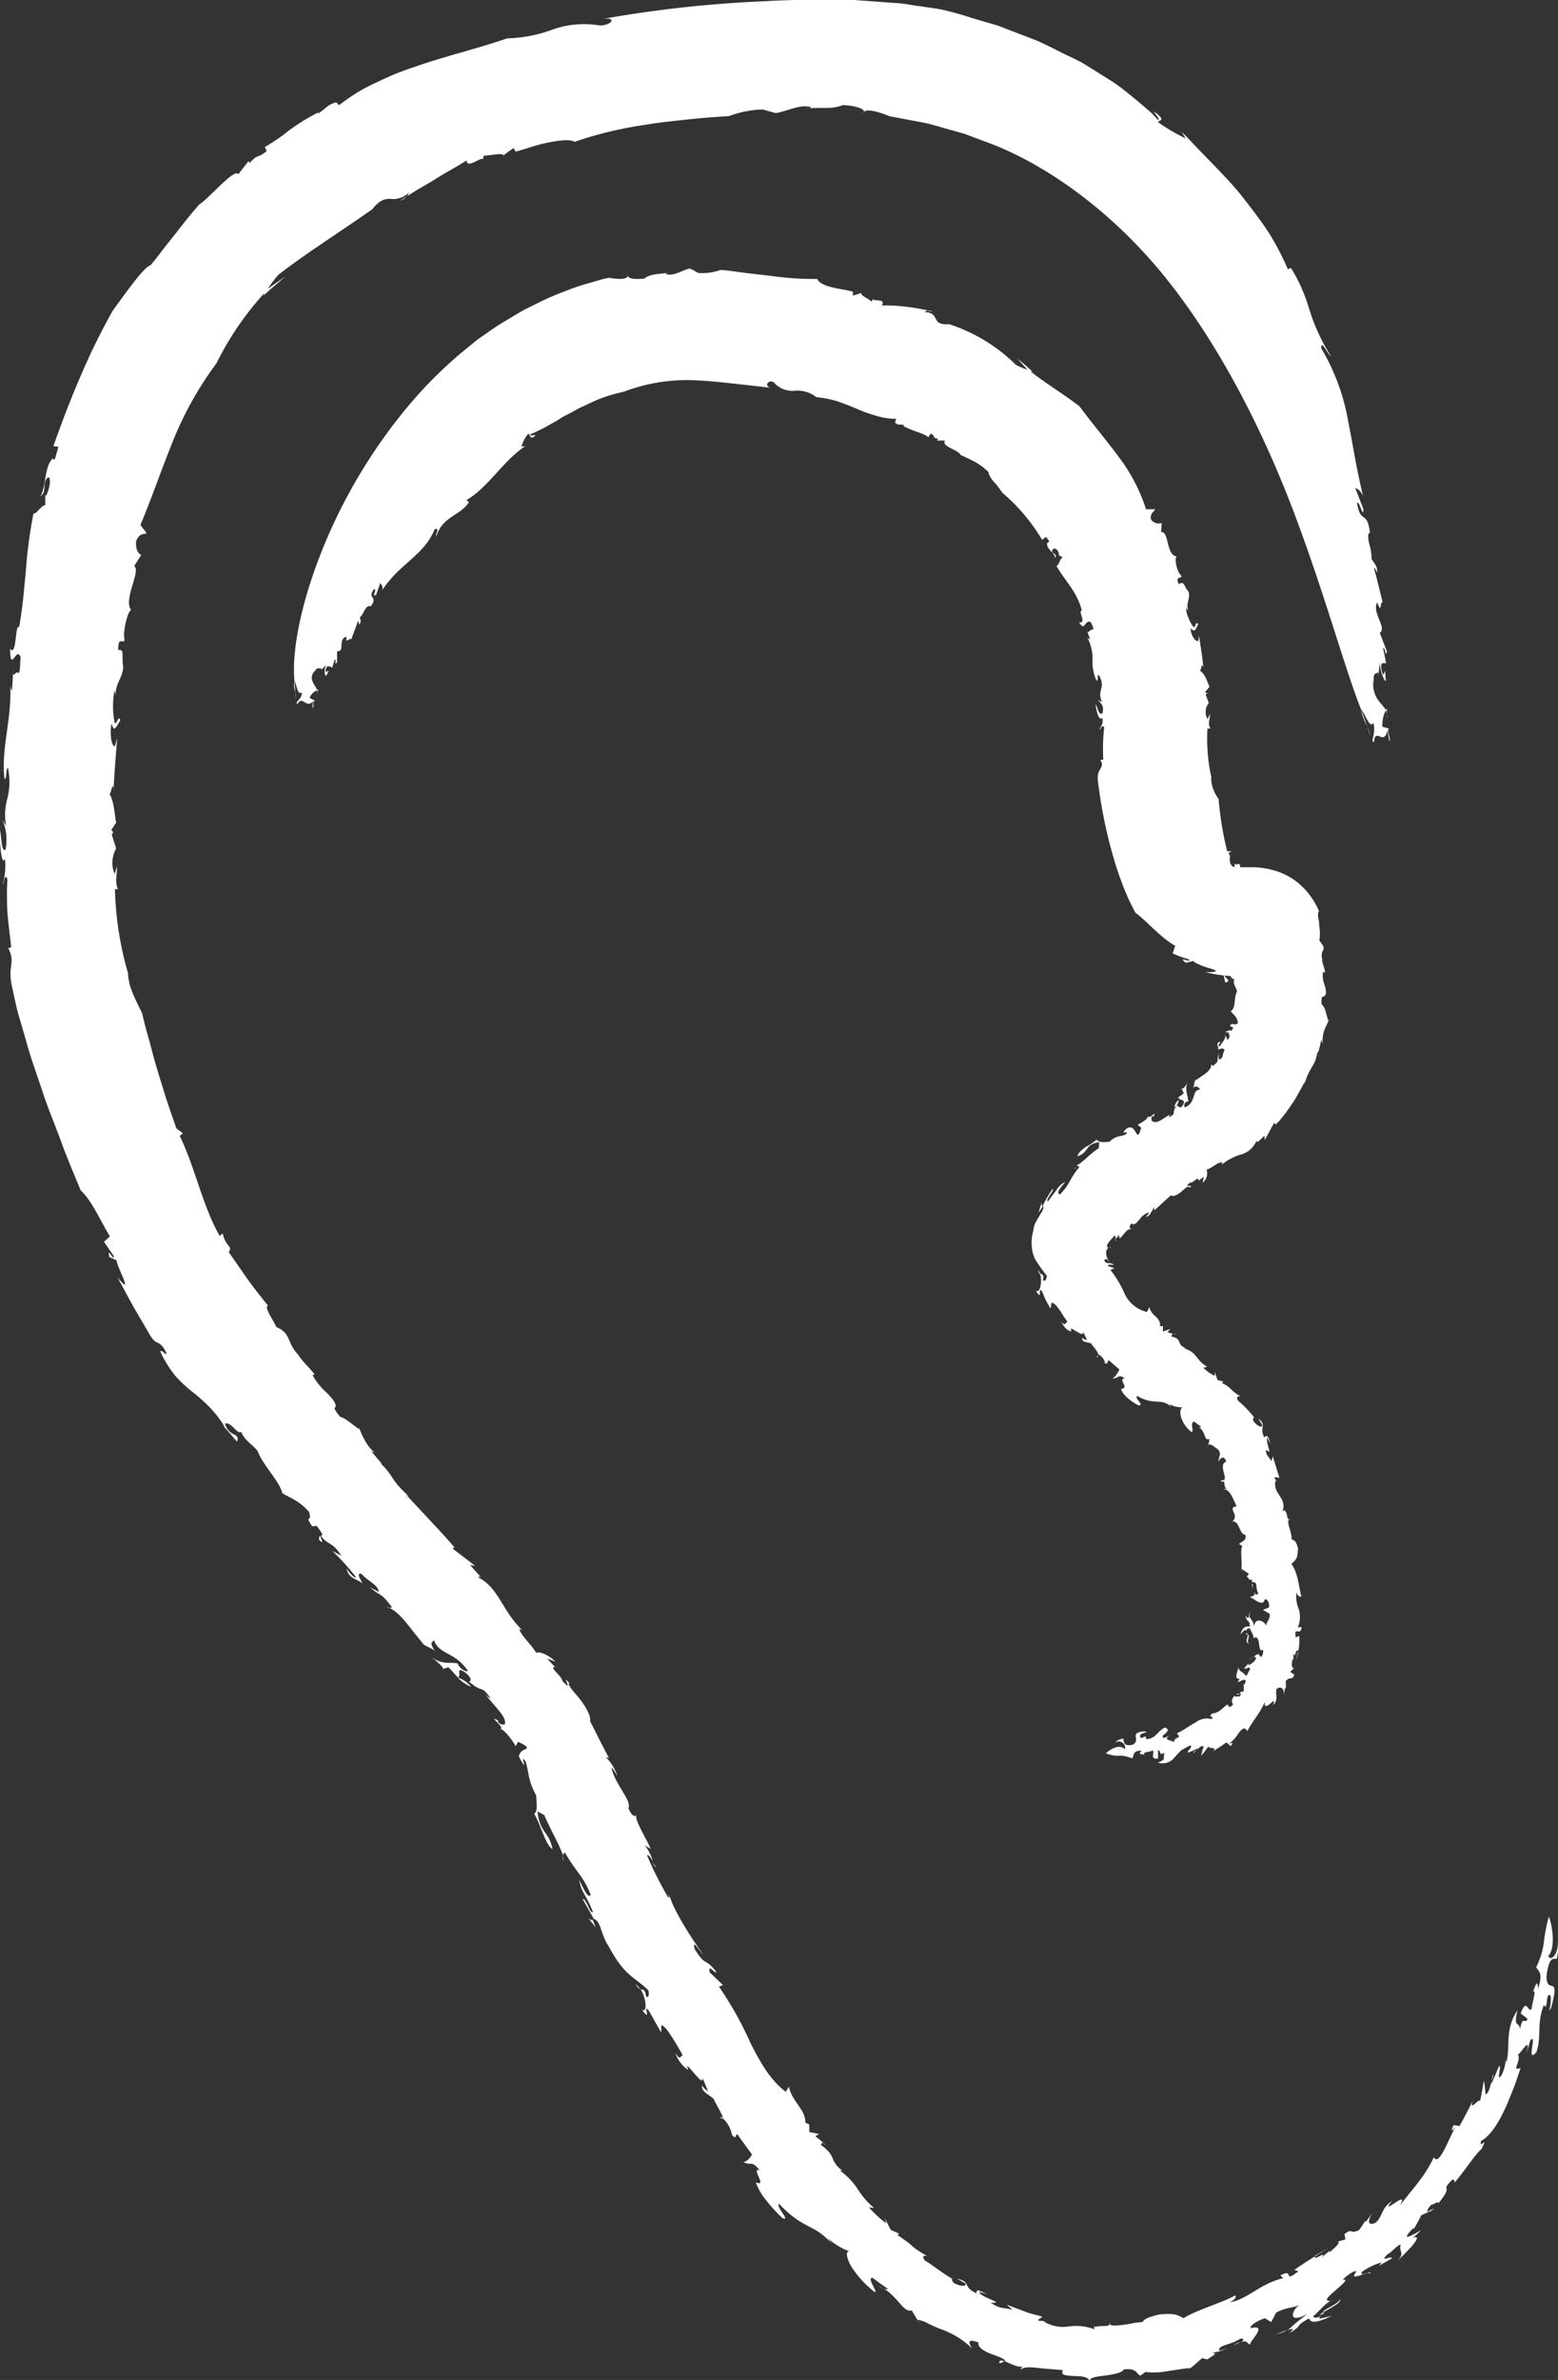 <svg id="Layer_1" data-name="Layer 1" xmlns="http://www.w3.org/2000/svg" viewBox="0 0 206.85 315.73"><rect x="0" y="0" width="206.85" height="315.73" fill="#333333" stroke="none"/><defs><style>.cls-1{fill:#fff;}</style></defs><title>oor</title><path class="cls-1" d="M241.33,349.18a.43.43,0,0,0,.08-.27A.33.33,0,0,0,241.33,349.18Z" transform="translate(-94.01 -40.79)"/><path class="cls-1" d="M203.21,325.05l.46.36C203.42,325.13,203.3,325.05,203.21,325.05Z" transform="translate(-94.01 -40.79)"/><path class="cls-1" d="M268.57,340.05s0,.06,0,.09l1.73-1.1Z" transform="translate(-94.01 -40.79)"/><path class="cls-1" d="M144.63,235.16l.43.5A3,3,0,0,0,144.63,235.16Z" transform="translate(-94.01 -40.79)"/><path class="cls-1" d="M181.15,288.46a2.8,2.8,0,0,1-.54-.67C180.78,288.16,180.94,288.44,181.15,288.46Z" transform="translate(-94.01 -40.79)"/><path class="cls-1" d="M284.41,333.78l-.9.42C283.65,334.3,284,334.17,284.41,333.78Z" transform="translate(-94.01 -40.79)"/><path class="cls-1" d="M297.54,304.93a.28.28,0,0,0-.1.06C297.47,305,297.5,305,297.54,304.93Z" transform="translate(-94.01 -40.79)"/><path class="cls-1" d="M292.24,316c-.07.25-.12.56-.2.86C292.19,316.54,292.37,316.1,292.24,316Z" transform="translate(-94.01 -40.79)"/><path class="cls-1" d="M292,317.28l.09-.41C292,317.08,291.88,317.26,292,317.28Z" transform="translate(-94.01 -40.79)"/><path class="cls-1" d="M274.7,134.85a7.68,7.68,0,0,0,.81,2.27Z" transform="translate(-94.01 -40.79)"/><path class="cls-1" d="M108.93,151.34l.16.17C109,151.34,109,151.32,108.93,151.34Z" transform="translate(-94.01 -40.79)"/><path class="cls-1" d="M278.13,135.49v.62A2.14,2.14,0,0,0,278.13,135.49Z" transform="translate(-94.01 -40.79)"/><path class="cls-1" d="M272,345.79c-.58.86-2.51,1.45-2.3,1.76C270.51,347,271.9,346.49,272,345.79Z" transform="translate(-94.01 -40.79)"/><path class="cls-1" d="M95.78,130.09l0-.61A4.48,4.48,0,0,0,95.78,130.09Z" transform="translate(-94.01 -40.79)"/><path class="cls-1" d="M278.13,135.49v-.72a1.43,1.43,0,0,0-.16.24A1.6,1.6,0,0,1,278.13,135.49Z" transform="translate(-94.01 -40.79)"/><path class="cls-1" d="M143.39,68.59h0l-.13.15Z" transform="translate(-94.01 -40.79)"/><path class="cls-1" d="M148,66.84l-.87.58A2,2,0,0,0,148,66.84Z" transform="translate(-94.01 -40.79)"/><path class="cls-1" d="M275.51,137.12l.43,1.28A6.21,6.21,0,0,0,275.51,137.12Z" transform="translate(-94.01 -40.79)"/><path class="cls-1" d="M201.49,55.1a3.87,3.87,0,0,0-.49,0A2,2,0,0,0,201.49,55.1Z" transform="translate(-94.01 -40.79)"/><path class="cls-1" d="M182.76,292.15c0,.13.1.3.14.44S183,292.54,182.76,292.15Z" transform="translate(-94.01 -40.79)"/><path class="cls-1" d="M154.78,263.33h0Z" transform="translate(-94.01 -40.79)"/><path class="cls-1" d="M156.57,264.56a4,4,0,0,0-1.79-1.23A4.79,4.79,0,0,0,156.57,264.56Z" transform="translate(-94.01 -40.79)"/><path class="cls-1" d="M151.75,259.85l.14.21A.77.77,0,0,0,151.75,259.85Z" transform="translate(-94.01 -40.79)"/><path class="cls-1" d="M172.68,295.46l0,0h0Z" transform="translate(-94.01 -40.79)"/><path class="cls-1" d="M168.82,287.63a2.49,2.49,0,0,0-.1-.61A1.67,1.67,0,0,0,168.82,287.63Z" transform="translate(-94.01 -40.79)"/><path class="cls-1" d="M136.5,244.57h0l0,0Z" transform="translate(-94.01 -40.79)"/><path class="cls-1" d="M95.65,171.87c.23,1.06.45,2.17.74,3.28l1,3.42c.61,2.33,1.48,4.65,2.25,7s1.74,4.61,2.55,6.84,1.73,4.32,2.52,6.28c1.48,1.37,2.51,3.83,3.89,6.13l-.79.71,1.29,1.86c.13,1-.94-1.46-.57.16l1,.47c-.27.34,2.51,5.18.07,2.22l2.08,3.83,2.2,3.76c.95,1.67,1.31.52,2.21,2.44,0,.53-.58-.53-.8-.19a15.16,15.16,0,0,0,2.08,3.33,18,18,0,0,0,2.15,2,24.25,24.25,0,0,1,2.15,1.89,14.64,14.64,0,0,1,2.23,2.88l-.4-.32c.79.66,1.88,2.21,2,2.14.38-1.21-1.08-.51-1.62-2.33.79-.38,1.66,1.54,2.13,1.05.57,1.28,1.44,1.62,2.19,2.54.76,2,2.9,4,3.29,5.6.84.6,2.2.92,3.57,2.53.44,1.6-.74.15.4,1.89l.6-.07c1,1.34.75,1.23.53,1.34,1.16,1.39,1.49.7,2.74,2.62l-1.2-.63a31.72,31.72,0,0,1,3.15,3.48c-.25.16-.86-.55-1.25-1.13.28,1.46,1.68,1.41,2.08,2,0-.29-1-1.55-.08-1.3.71.92,2.15,1.37,2.27,2.38l-1.21-.61c1.9,1.53,1.33.54,3,2.7-.13-.08-.17,0-.29.08,1.65.85,2.77,2.91,4.5,4.81l-.43-.26c.83.63,1.55.74,1.9,1.17-.79-1.26-.41-1.07-.15-1.5.72,2,2.72,1.48,4.52,4.09-.24.16-1-.15-1.39-1-1.36-.19-2,.22-3.58-.9,1,.73,2,1.66,1.55,1.69l.83-.27c.51.51.87.95,1.24,1.35.58-.13-.4-1.62,1-.64,1.47,1.19.09,1.28.55,1.25,2,1.65,1.35.19,2.83,2.17a2.09,2.09,0,0,1-.73-.6c1,1.51,3,3.09,2.57,4.08-.32-.05-.55.11-.92-.43l.12-.08c-1.76-.94,1.18,1.05.12,1.17.16-.22.58.14,1.05.65a12.26,12.26,0,0,1,1.11,1.56l.29-.59c1.57.72,1.27.85.85,1.05a1.13,1.13,0,0,0-.58.47c-.11.25-.24.34,0,.73,1.26,2.24-.18-.95.74.36.51,1.61.25,2.37,1.41,4.51,0,.7.28,2.08-.27,2.45.81,1.23,1.51,4.18,2.44,4.67-.52-2.49-1.65-2-2-5l.91.49c.77,1.87,2.11,4.08,2.49,5.43,0-.31.09-.49.29-.39,1.41,2.49,2.35,2.95,3.38,5.53-.37.58-1-.92-1.54-2,.35,1.82.77,1.71,1.84,4.27-.4.36-.81-1.68-1.4-1.75l1.52,2.69s-.06,0-.1,0c1,0,1,2.12,2.1,3.68,2.09,3.95,3.44,4,5.24,5.79.12.69,0,1-.3.83-.2-1.14-.37-.82-.75-1,.8,1.27.91,3.27.18,2.72,1.43,1.95,0-1,.93.16l1.61,2.85c.17-.55-.34-1.59.82-.31a35.2,35.2,0,0,1,2.08,3.4c-.32-.12-.26.85-1-.36a4.47,4.47,0,0,0,1.73,2.29c-.76-1.93,2.13,2.63,1.87,1,.26.64.54,1.28.8,1.92-.25-.4-.52-.28-.83-.9-.23.85,1.09,1.29,1.54,1.84.28.68,1.3,2.25,1.19,2.52a4,4,0,0,1,1.23,2.24c.66.71.39-.19.73-.09.61.9,1.28,1.77,1.92,2.66-.19.36-.83,1.2-1.24.89,1,.79,1.12-.3,2.25,1.21-1.25-.41,1.14,2.29-.51,1.59a8.23,8.23,0,0,0,1.39,2.4,20.81,20.81,0,0,0,2.18,2.37c1.13.44-1-1.62-.47-1.91,3.32,3.53,4.74,2.61,7,5.33-.18-.25-.36-.5-.53-.76a9.16,9.16,0,0,0,2.82,1.72c-.46.05-.35.83.23,1.91a13.46,13.46,0,0,0,3.18,3.51c.44-.06-1.11-1.87-.3-1.91l1,.75,1,.7c.1.16-.18.09-.48,0,1.85,1.13,2.64,3.24,3.68,2.88l1.28,2.13-.5-.88a3.86,3.86,0,0,1,1.51.56c.67.3,1.35.61,1.61.68a12.49,12.49,0,0,1,2.54,1.28,9.89,9.89,0,0,1,1.6,1.3c-.28-.46-1-1.52.86-.79-.24.5.63,1.13,1.63,1.49s2,.71,1.87,1c.75.31,2.1,1,2.32.56l-.32.66c.23-.46,1.07-.5,2.14-.38s2.39.22,3.54.31c-.34.65.3.71,1.14.77s1.88-.06,2.41.58c.22-.48,1.27-.5,2.3-.66s2.05-.35,2.2-.77c1.77-.24,1.73.61,2.21.82l.71-.49a9.51,9.51,0,0,0,2.63-.06c1.14-.17,2.41-.39,3.38-.48.51-.4,1-.86,1.49-1.29l.73.17c.22-.28,1.59-.82.62-.85l.93-.23c-.21-.88,1.19-.69,2.85-1.69.47,0,.44.23.09.48.89-.33.67.24,1.27.33-.69,0,2.56-2.8,0-2.2-.3-.28,1-1.06,1.86-1.3l.84.5.64-1.24c1.25-.71,2-.57,3.09-1-1,.6-1.67,2.65,1.12,1.14a22.77,22.77,0,0,0-2.65,2.19c.61-.26,1-.33.16.42,2.15-1.33.53-.82,2.67-2,.22.68,1,.61,3-.33l-1.67.39a.75.75,0,0,1,.17-.33c-.56.25-.78.22-1,0,.45-.21,2-2.23,2.58-2.05-1.36.14-.53-.57.36-1.35s1.89-1.58,1.05-1.43c.13-.31,1.45-1.32,1.8-1.14-1.3,1.64,1.71-.25,1.76.34.48-.62-1.61.53-1-.3a8.3,8.3,0,0,1,2.57-1.22l-.31.42,1.67-.95c0-.47-1.8.69-.58-.55.45-.18,1.6-1.49,1.75-1.24-.28.93.62,1-.42,2.11.44-.44,1.4-1.34,2-2.06s.88-1.29.08-1l1.06-1c-.88.45-3.07,1.84-1.07-.28l.09.12c.35-.6.7-1.2,1-1.83l.87-.39c-.15-.11-.06-.46.45-1,.3,0,.82-.48,1-.25,1.38-1.7,1-1.79,1-2.14.7-1,1.1-1.26,1.09-.55,1.13-1.25,2.69-3.71,3.61-4.48.94-2.07-.37.3-.08-1.06,1-.49,2.11-2,3-3.9.47-.92.85-1.95,1.25-2.93s.7-2,1-2.83c-1.38.5.26-1-.44-1.95.07.87,2-3,1.18.16l.54-1.88c1-1.08-.64,3.21.81,1.57.73-2.13,0-3.86,1-6.26.56,1,.2-2,.89-1.19a5.12,5.12,0,0,1-.22,2l.27-.41c.68-2.38.5-2.79.19-2.91s-.76,0-.79-1.28c.37-2.93,1-2.22,1.36-2.35a6.84,6.84,0,0,0,.1-2.8c.35,1.91-.84,3.33-1.22,2.43,1.09-1.18.43-4.43.07-5.22a23.22,23.22,0,0,0-.67,3.51,10,10,0,0,1-1,3.18c.2.57,1,.62.24,2.86-.11-1.52-.44,0-.68.38.55-.34-.15,1.61-.17,2.33-.53.52-.67-1.59-1.45.59l.92.72c-.42.83-.64-.59-1,1.33-.24-1.16-.9,0-.35-2.49-1.73,2.67-.92,4.63-1.47,7,0-.26-.09-.33-.07-.59a5.79,5.79,0,0,1-.53,2.13c-.87,1.36.05-1.35-.39-1.09-.34.78-.64,1.58-1,2.35-.05,0-.07,0-.09,0-.16.67-.35,1.29-.7,1.38a12.39,12.39,0,0,0-.21-1.83c-.16.89-.3,1.81-.51,2.71-.18-.42-1.57,1.63-.92-.15-.55,1.18-1.18,2.32-1.8,3.46l-.8-.11c-.39.85-.28.95.39.06-.79,1-2.27,5.63-3,4.19a17,17,0,0,1-1.94,3.15c-.67.91-1.46,1.81-2.6,3.29.74-1.27,0-.8-.65-.37s-1.31.89-.36-.27c-1.46,1-1.15,1.83-2.11,2.84-1.17.64-1.21-.29-.37-1.41l-1,1.34-.08-.13c-.25.42-.53.81-.81,1.22-1.4.65-.7-.36-1.95.53l.13.71-1.07.32c.49,0-.16.66-1,1.36l-.07-.13-1.06.86c.9-1.08-1.11.57-.85-.16-1,.63-1,.61-2.74,1.8l.54.19c-2.2,1.7-.42-.49-2.38.53l.36.38c-3.17.76-4.68,2.81-7.09,3.2,1.21-.63.66-1,.7-.9-1.8,1-5,1.87-6.84,3-.93-.48-1.18-.68-3.33-.47-1.5.42-1.72.48-2.14,1a8.73,8.73,0,0,0-1.32.16,13.06,13.06,0,0,1-1.38.22c-.85.09-1.54.14-1.6-.12-.29.45-1.26.11-2,.4l-.17-.22.13.51a7,7,0,0,0-3.41-.38,4.87,4.87,0,0,1-3.38-.69l.46,0-1.1-.07c-.11-.26.35-.28.46-.55l-1.19-.32a7.05,7.05,0,0,1-1.18-.38l-2.34-.88.79.68a13.46,13.46,0,0,0-1.45-.26,3.57,3.57,0,0,1-1.42-.69c2.17.17-1.53-.73-1.55-1.42.35.12.72.19,1.07.29-.68-.28-1-.44-1.19-.48s-.22.11-.29.36c-1.79-.82-.67-1.5-2.51-1.92l1.1.65c.18.44-.84.35-1.58-.11-.13-.18-.52-.72.07-.4-1.4-.72-3.2-2.21-3.84-2.52-.57-.65-.13-.76.31-.59-2.9-1.71-1.15-.94-4-2.82l.23-.18-1.1-.5c-.28-.5-.54-1-.79-1.58l.17.69a13.73,13.73,0,0,1-2.29-2.1l.67.07a10.76,10.76,0,0,1-2.2-2.55,9.59,9.59,0,0,0-2.24-2.35c-.08-.21.33,0,.54.19-2.32-1.68-.83-2-3.21-3.69.21,0,.16-.31.32-.3l-1-.82.51-.28-1.32-.28v-1l-.52-.23c.07-1.76-1.79-2.77-2.18-4.79l-.41.69c-2-1.47-3.36-3.85-4.65-6.38a46.77,46.77,0,0,0-4.23-7.57l.54-.2-1.77-1.7c-.25-1.33.81.41.86-.08-1.54-2-1.27-.49-2.85-3-.4-1.51.62.25,1.15.77-1.61-2.26-3.82-5.72-4.42-7.63-.09,0-.23-.06-.22.05a48.84,48.84,0,0,1-2.85-5.65c.26-.07.51.37.78.8a5.94,5.94,0,0,0-1.06-2.1l.78.47c-.6-1.44-2.26-4-1.88-4.54-.13.26-.56.37-1.08-.87.5-1-1.85-3.2-2.23-5.37.29.16,1,1.59.78,1.18a6,6,0,0,0-1.57-2.59l.44.14-1.15-2.21-.55-1.09-.13-.27-.18-.37-.49-.92c.14-.86-.81-2.3-1.62-3.28-.41-.48-.8-.92-1-1.24s-.33-.5-.14-.53c-1.27-1.55.77,1.53-.93-.33-.15-.78-1.6-1.59-1.1-1.88l.23.15-1.17-1.24,1.14.42c-1.08-1-2.21-1.4-2.57-1.16-.69-1.22-2.18-2.43-2.23-3.22l.45.26c-2.75-2.58-3.12-5.56-5.81-7-.09-.22,0-.3.33,0l-1.52-1.69.68.11-3-2.31.24-.16c-1.6-1.89-4.28-4.66-6.43-7l.42.26c-2.61-2.31-1.95-2.71-3.84-4.42a.53.53,0,0,1,.27.13c-.5-.57-1-1.16-1.45-1.74l.53.21c-1.55-.9-2.38-4.22-2.14-3.09-.8-.57-2.06-1.64-2.52-1.64-1.54-1.93-.09-.7-.81-2.06-1-1.44-1.63-1.39-2.86-3.47l.27-.13c-.7-.89-1.27-1.33-2.21-2.58l.38.3c-2-1.73-1.09-3.1-3.27-4-.41-1-1.65-2.62-1.1-2.85-1-1.24-1.88-2.34-2.7-3.49l-2.5-3.59c.57-.9-.38-.56-.81-2.49l-.38.36c-2.24-3.85-3.24-9-5.32-13.3l.43-.32-.88-.68c-.41-1.23-.9-2.54-1.33-3.89s-.85-2.73-1.26-4.08-.73-2.69-1.08-3.92l-.49-1.77-.38-1.59c-.29-.62-.7-1.39-1.08-2.27-.19-.44-.37-.91-.53-1.4a10.89,10.89,0,0,1-.28-1.55l.11.21a43.65,43.65,0,0,1-1.83-11.52c.23.23.35-.18.52.26-.63-.91-.2-2.36-.25-3.22l-.3,1a3.58,3.58,0,0,1-.29-1.89,4.32,4.32,0,0,1,.48-1.5l-.57-1.8c0-.12.12-.31.2-.33l-.27-.32.66-1c-.18-.41-.27-2.93-.9-3.73.23-.17.45-1.93.54-.57.1-2.3.3-4.59.48-6.87l-.29,1.06c-.51.11-.74-2-.44-3,.32,1.43.71.16,1.14-.41-.2-.94-.52.78-.76.27a11.41,11.41,0,0,1,0-4.29l.15.72c-.08-1.61.9-2.25,1-3.8-.26-1.43.23-2.42-.67-2.24,0-2,.68-.7.85-1.34-.28-1,.38-3.75.87-4-1.1-1.3,1.36-5.22.4-5.81l.95-1.47c-.27-.11-.84-.57-.67-1.9.57-1.15,1-.74,1.38-1l-.83-1.07c1.42-3.35,2.74-7.22,4.29-11.07A46,46,0,0,1,122.74,89a40.21,40.21,0,0,1,6.39-9.35L129,80c.93-.88,1.93-1.68,2.88-2.52l-2.31,1.62a14,14,0,0,1,1.41-1.86c3.37-2.65,8.1-5.62,12.44-8.68,1.15-1.43,1.86-1.39,2.48-1.38a2.94,2.94,0,0,0,2.54-1c-.21.21-.22.43-.39.65,1.51-1,2.73-1.61,3.91-2.37s2.45-1.39,4-2.39c0,1.27,2.26-.77,2.15-.06l.13-.57c.88,0,2.73-.46,2.57,0,.45-.36.92-.69,1.39-1l.27.46c1.05-.25,2.63-.86,4.18-1.17s3-.51,3.65-.13a51.68,51.68,0,0,1,9.57-2.28c1.81-.31,3.69-.49,5.53-.69s3.67-.33,5.39-.44a14.21,14.21,0,0,1,4.49-.88l1.72.49c1.56-.27,3.29-1.22,4.67-.8,0,.07-.06.12-.16.16,1.52-.15,3,.16,4.4-.43,1.68.06,3.25.57,2.71,1.08.11-.5,1-.4,1.82-.18a12.28,12.28,0,0,1,1.63.57l3.54.67c.56.12,1.2.2,1.87.38l2.16.61,2.47.7,2.66,1c7.49,2.67,16.59,8.87,24,18.09S262,98.61,266,109.3s6.59,20.26,8.69,25.55c.61.67,1.16,2.68,1.66,1.83.37,1.56-.45,2.38.07,2.58.08-1,.41-.92.78-.77s.79.29,1-.81l.25,1.35c.39.26-.57-1.82.1-1.54l-1-.29A4.34,4.34,0,0,1,278,135c-.51-1-1.83-1.49-1.68-4l.16.67c-.35-2,.39-1.33.48-1.78l.07.45.16-1.79c-.07,1.35,1,3.37.78,2.26-.15-2.48-.11.66-.53-1.14-.25-1.12.3-.89.59-.89-.12-.68-.25-1.36-.4-2,.44,0,.24,1.35.52.44l-.95-2.47c1-.7-1.1-2.67-.34-4.05.65,1.78.32-.25.73,0-.39-1.49-.73-3-1.15-4.48,0-.46.64,1.1.4.43.07-.92-.62-1.32-.73-1.78a6.92,6.92,0,0,0-.29-1.85c-.18-.78-.28-1.51.08-1.55-.43-3.16-1.22-1-1.72-3.93.3-.5.81,2.19.85.81l-1.1-2.85a1.9,1.9,0,0,1,1.13,1.46c-.48-2-.86-3.83-1.17-5.53s-.6-3.3-.91-4.87A28.21,28.21,0,0,0,269.43,87c0-1.22.67.54,1.32,1.09A24.93,24.93,0,0,1,267.9,82l-.44-1.37c-.17-.46-.34-.91-.54-1.37a18.68,18.68,0,0,0-1.52-2.92l-.41.16a35.45,35.45,0,0,0-2.5-4.79c-1-1.57-2.21-3.1-3.41-4.66s-2.62-3-4-4.45L253,60.46c-.7-.72-1.36-1.48-2.1-2.15l.53.84A23.73,23.73,0,0,1,247.76,57c0-.3,1.31-.12-.59-1.45.28.43.93,1.17.57,1.16-.28-.33-.58-.68-.93-1l-1.16-1c-.82-.7-1.73-1.44-2.72-2.22s-2.16-1.43-3.33-2.19l-1.81-1.12c-.63-.36-1.3-.67-2-1-1.34-.64-2.69-1.37-4.11-2l-4.33-1.66c-.36-.14-.72-.29-1.08-.4l-1.11-.32L223,43.16A43.37,43.37,0,0,0,218.76,42l-2.87-.42c-1-.12-1.92-.35-2.89-.38l-5.84-.43c-3.88,0-7.91-.06-11.5.18a160.54,160.54,0,0,0-21.78,2.38c2.13-.37,1.4.83-.25.84a12.52,12.52,0,0,0-6.14.5,18.61,18.61,0,0,1-6.14,1.21c-4,1.37-7.88,2.28-11.65,3.56-.94.32-1.88.64-2.81,1s-1.82.78-2.72,1.2-1.79.86-2.65,1.38-1.69,1.11-2.5,1.72l-.38-.38c-1.19.33-1.31.8-2.38,1.49l0-.14a26.35,26.35,0,0,0-4,2.48,23.29,23.29,0,0,1-3.09,2.1l.25.54c-1.4,1.13-1,.21-2.28,1.59l-.13-.26c-.46.59-.92,1.16-1.35,1.75-.49-.89-3.93,3.24-5.19,4-.77.89-1.87,2.19-3,3.68l-1.76,2.21c-.57.77-1.14,1.5-1.72,2.18-.85.18-3.35,3.76-5,6a89.1,89.1,0,0,0-4.15,8.4c-1.36,3.12-2.64,6.45-3.74,9.6l.67.08-.48,1.67c-.13-.07-.27.13-.26-.14-1.16,1.06-.89,3.89-1.68,5.1.8-.69.4-1.14.67-2.09.66-1.27.92.2.13,1.94l-.13-.07v1.34c-.54,0-1.06,1.1-1.57,1.13a60.88,60.88,0,0,0-1,7.51c-.24,2.37-.39,4.74-.91,7.56-.52-.66-.32,4.08-1.18,2.83,0,3.45.86-.47,1.39,1.16-.12.94,0,2-.33,2.1-.19-.47-.69.71-.7-.07,0,.76-.07,1.52-.11,2.28-.09.21-.19-.3-.23-.56.18,4.66-1.22,8.16-.78,12.32.35.32.14-1.63.49-1.32a8.83,8.83,0,0,1-.08,3.88,8,8,0,0,0-.19,3.71l-.5-.83a6.77,6.77,0,0,1,.42,4c-.58.39-.5-1.81-.79-2.85,0,1.48.21,5.22.72,4.06a9.2,9.2,0,0,1-.29,3.37c.14,0,.27-1.66.61-.65a42.27,42.27,0,0,0,0,4.33c.13,1.58.35,3.23.51,4.68-.14,0-.33.23-.44,0C96.2,168.74,94.9,168.69,95.65,171.87Z" transform="translate(-94.01 -40.79)"/><path class="cls-1" d="M173.11,296.51l-.43-1.05c-.12.06-.27.08-.63-.32Z" transform="translate(-94.01 -40.79)"/><path class="cls-1" d="M145.78,254.13a3.49,3.49,0,0,0-.39-.19C145.59,254.12,145.7,254.15,145.78,254.13Z" transform="translate(-94.01 -40.79)"/><path class="cls-1" d="M136.41,245.12c.69.62.27-.11.09-.55C136.4,244.63,136.31,244.74,136.41,245.12Z" transform="translate(-94.01 -40.79)"/><path class="cls-1" d="M190,321.8c-.16-.13-.29-.18-.37-.09C189.82,321.87,189.91,321.87,190,321.8Z" transform="translate(-94.01 -40.79)"/><path class="cls-1" d="M263.47,350.45l-.35.07A.92.92,0,0,0,263.47,350.45Z" transform="translate(-94.01 -40.79)"/><path class="cls-1" d="M258.69,351.47a6.65,6.65,0,0,0-.89.41A2.86,2.86,0,0,0,258.69,351.47Z" transform="translate(-94.01 -40.79)"/><path class="cls-1" d="M179,304.7a2.17,2.17,0,0,0-.59-.68A2,2,0,0,0,179,304.7Z" transform="translate(-94.01 -40.79)"/><path class="cls-1" d="M256.91,352.33l-1.16.35s0,.07,0,.11Z" transform="translate(-94.01 -40.79)"/><path class="cls-1" d="M264.9,349.86c-.44.18-1,.46-1.43.59A3.43,3.43,0,0,0,264.9,349.86Z" transform="translate(-94.01 -40.79)"/><path class="cls-1" d="M211.24,344.38l-.11-.07C210.23,343.93,210.76,344.21,211.24,344.38Z" transform="translate(-94.01 -40.79)"/><path class="cls-1" d="M252.14,354.86l-.16,0-.3.24Z" transform="translate(-94.01 -40.79)"/><path class="cls-1" d="M269.68,347.55a1.81,1.81,0,0,0-.48.41l.63-.3C269.74,347.62,269.7,347.59,269.68,347.55Z" transform="translate(-94.01 -40.79)"/><path class="cls-1" d="M226.69,354.3c.41-.08.58-.18.63-.28C226.92,353.89,226.64,353.89,226.69,354.3Z" transform="translate(-94.01 -40.79)"/><path class="cls-1" d="M265.12,242.41a.81.81,0,0,0,.27,0A.41.41,0,0,0,265.12,242.41Z" transform="translate(-94.01 -40.79)"/><path class="cls-1" d="M249.82,217.71l.33.09C250,217.69,249.88,217.68,249.82,217.71Z" transform="translate(-94.01 -40.79)"/><path class="cls-1" d="M266.35,260s0,0-.05-.05a11,11,0,0,1-.27,1.26A8.63,8.63,0,0,0,266.35,260Z" transform="translate(-94.01 -40.79)"/><path class="cls-1" d="M269.2,180.53l-.15.53A1.81,1.81,0,0,0,269.2,180.53Z" transform="translate(-94.01 -40.79)"/><path class="cls-1" d="M242.17,205.52a.42.42,0,0,1,.05-.33C242.11,205.28,242.06,205.38,242.17,205.52Z" transform="translate(-94.01 -40.79)"/><path class="cls-1" d="M258.15,265.63l.52-.08A.41.41,0,0,0,258.15,265.63Z" transform="translate(-94.01 -40.79)"/><path class="cls-1" d="M245.9,273.59a.18.18,0,0,0,0,.08S245.94,273.61,245.9,273.59Z" transform="translate(-94.01 -40.79)"/><path class="cls-1" d="M252.46,273.34c.11-.09.24-.22.36-.34C252.64,273.09,252.41,273.19,252.46,273.34Z" transform="translate(-94.01 -40.79)"/><path class="cls-1" d="M253,272.82l-.16.18C252.93,272.94,253,272.88,253,272.82Z" transform="translate(-94.01 -40.79)"/><path class="cls-1" d="M133.11,131.09a2.75,2.75,0,0,0,.1,1.5Z" transform="translate(-94.01 -40.79)"/><path class="cls-1" d="M254.29,132.72l.17.09C254.39,132.71,254.34,132.7,254.29,132.72Z" transform="translate(-94.01 -40.79)"/><path class="cls-1" d="M136.11,132.63l-.17.31A.8.8,0,0,0,136.11,132.63Z" transform="translate(-94.01 -40.79)"/><path class="cls-1" d="M259.78,258.86a.89.89,0,0,1,0-.75c0-.25.07-.46-.11-.47C259.67,258.08,259.28,258.6,259.78,258.86Z" transform="translate(-94.01 -40.79)"/><path class="cls-1" d="M238.33,124.48l-.1-.27A1.79,1.79,0,0,0,238.33,124.48Z" transform="translate(-94.01 -40.79)"/><path class="cls-1" d="M136.11,132.63l.2-.36a1.41,1.41,0,0,0-.22.06A.61.61,0,0,1,136.11,132.63Z" transform="translate(-94.01 -40.79)"/><path class="cls-1" d="M219.93,83.78h0Z" transform="translate(-94.01 -40.79)"/><path class="cls-1" d="M217.12,82l.7.14A1,1,0,0,0,217.12,82Z" transform="translate(-94.01 -40.79)"/><path class="cls-1" d="M133.21,132.59l.06.87A2.82,2.82,0,0,0,133.21,132.59Z" transform="translate(-94.01 -40.79)"/><path class="cls-1" d="M182.56,77l.34-.07A.91.91,0,0,0,182.56,77Z" transform="translate(-94.01 -40.79)"/><path class="cls-1" d="M241.46,206.24a.6.6,0,0,0-.11.06C241.43,206.34,241.49,206.36,241.46,206.24Z" transform="translate(-94.01 -40.79)"/><path class="cls-1" d="M250.5,186.67h0Z" transform="translate(-94.01 -40.79)"/><path class="cls-1" d="M249.93,187.71a1.35,1.35,0,0,0,.57-1A1.49,1.49,0,0,0,249.93,187.71Z" transform="translate(-94.01 -40.79)"/><path class="cls-1" d="M252.4,185.34l-.13,0Z" transform="translate(-94.01 -40.79)"/><path class="cls-1" d="M232.47,200.84l0,0,0,0Z" transform="translate(-94.01 -40.79)"/><path class="cls-1" d="M236.56,195.84a1.76,1.76,0,0,0,.41-.13A.81.81,0,0,0,236.56,195.84Z" transform="translate(-94.01 -40.79)"/><path class="cls-1" d="M257.24,177.66h0Z" transform="translate(-94.01 -40.79)"/><path class="cls-1" d="M239.78,144.44a64.62,64.62,0,0,0,1.53,8.18c.39,1.48.82,3,1.37,4.52l.42,1.15c.14.39.33.79.49,1.18.29.75.76,1.62,1.16,2.4,1.55,1.12,3.11,3.12,5.29,4.4l-.34,1a13.69,13.69,0,0,0,2.08.76c.69.66-1.62-.54-.34.48.35-.07.68-.15,1-.25,0,.21,1.31.75,2.21,1s1.34.55-.63.49a17,17,0,0,0,2.18.41l1,.11.72.06,1,.07h.18v-.1l.07-.41,0-.2c0-.27.06-.54.1-.81.08-.54.19-1.08.32-1.61s.11-.5.16-.68.07-.3.11-.43a5.59,5.59,0,0,1,.22-.63c.1-.26.11-.32.17-.45a5.45,5.45,0,0,1,.28-.48s0,0,0,0l0,0,0,0,0,0c.07-.09,0,0,0,0l-.08,0a1.71,1.71,0,0,1-.61.32,9.61,9.61,0,0,1-2.31.66,9.31,9.31,0,0,1-1.34.15l-.84.1-.39,0h0l.19,0s.07,0,.1,0l.1.22a11.79,11.79,0,0,1,.77,1.73,5.13,5.13,0,0,1,.28,2.12l-.15-.27c.31.55.35,1.51.5,1.52,1-.48-.6-.48-.07-1.51.87.06.56,1.14,1.21,1-.25.76.26,1.1.35,1.66-.47,1-.1,2.17-.83,2.65.28.38,1,.84.93,1.63-.82.32-.6-.26-1.05.3l.45.26c-.22.53-.35.38-.55.28-.29.53.41.74-.22,1.34a5.9,5.9,0,0,0-.25-.63,1.19,1.19,0,0,1-.25.71l-.55.8c-.23-.19,0-.46.16-.63-.86,0-.11.85-.39,1,.11,0,.3-.07.47-.11s.32,0,.45.24c-.36.33-.12,1.25-.8,1.17l0-.73a3.57,3.57,0,0,0-.15.91c0,.18-.12.33-.64.73,0-.08-.1-.14-.16-.23-.09,1-1.19,1.41-2.18,2.18l.09-.26c-.26.46-.17,1-.39,1.14.72-.27.68,0,1,.29-1.26,0-.45,1.73-2.07,2.36a.53.53,0,0,1,.47-.79c-.11-1-.5-1.59-.09-2.52-.28.54-.74,1.08-.87.71l.36.72c-.27.24-.53.39-.74.56.19.49,1.1.17.63,1s-.91-.32-.8.06c-.86,1.06.1,1-1.11,1.59.07-.13.2-.38.33-.39-.95.28-1.8,1.45-2.57.83,0-.25-.16-.5.18-.64l.07.13c.43-1.16-.58.64-.82-.24.35.37-.76,1-1.31,1.29l.48.38c-.69,2.53-.55-1-2.07.23-.82,1,.49-.12.07.64-.76.38-1.3.11-2.2,1-.4,0-1.31.22-1.72-.29a6.7,6.7,0,0,1-1.48,1c-.55.4-1,.81-1.05,1.23,1.61-.59.89-1.58,2.88-1.89l-.06.81c-1.06.61-2.15,1.94-3,2.31.22,0,.39.06.39.23a9.89,9.89,0,0,0-1.23,1.83,7.79,7.79,0,0,1-1.31,1.75c-.62-.15.18-1,.7-1.65a2.64,2.64,0,0,0-1.07.92c-.24.37-.53.69-1.21,1.65-.25-.08,0-.41.21-.77s.52-.64.4-.9a15.28,15.28,0,0,0-1.25,2.14s-.06,0-.09,0c.28.37,0,.74-.33,1.32-.17.28-.37.59-.55.94a2.61,2.61,0,0,0-.34,1.14,5.58,5.58,0,0,0-.19,2.32,4.34,4.34,0,0,0,.44,1.52,20.31,20.31,0,0,0,1.55,2.18c-.09.53-.25.75-.52.6.14-.92-.1-.7-.4-.95a3.48,3.48,0,0,1,.05,1.75c-.1.48-.31.78-.61.52,1,1.74.15-.82.86.19.16.4.33.83.51,1.2l.56,1c.23-.47-.08-1.2.79-.36.3.41.51.65.72,1s.42.7.79,1.14c-.28,0-.29.71-.83,0,.23.56.8,1.27,1.34,1.26-.26-.64.15-.26.62,0s1,.62.91.05c.19.39.37.78.56,1.15-.18-.2-.42,0-.64-.37-.23.73.84.56,1.18.81.21.4,1,1.15.87,1.4.4.12,1,.82.9,1.18.51.25.31-.3.57-.37.46.42.92.82,1.39,1.21-.16.35-.67,1.24-1,1.18.76.17.87-.69,1.67,0-.91.19.75,1.27-.45,1.41.15.79,1.51,1.8,2.35,2.19.78-.11-.6-.85-.21-1.28,2.17,1.37,3.25.18,4.53,1.51l-.27-.42a3.21,3.21,0,0,0,1.77.43c-.69.38-.16,2.3,1.2,3.29.36-.17-.27-1.15.3-1.4.34.23.64.46.95.69,0,.1-.15.1-.32.07,1,.52.67,1.93,1.43,1.54a3.33,3.33,0,0,1-.33,1.24,2.49,2.49,0,0,0,.21-.47c.34-.15.88.39,1.06.49a.9.9,0,0,1,.46.8,1.11,1.11,0,0,1-.11.37c0,.2-.1.43-.15.64.22-.33.71-1.09,1.11-.05-1.13.33.23,2.29-.35,2.42.15.39,0,1.21.5,1.11l-.71.16c1-.22,1.41,1.22,1.93,2.24-1.38.17.47,1.15-.58,2,1-.07.91,1.78,1.72,1.76.27.81-.59.95-.82,1.24l.43.28c-.31.53,0,2.06-.12,3l1,.68-.3.37c.24.1.46.77.7.29l0,.46c.88-.1.36.6.84,1.47-.12.22-.34.19-.48,0,0,.45-.44.31-.71.58.2-.36,1.76,1.48,2.05.22.36-.13.68.59.55,1.07l-.79.32.88.52c.12.72-.4,1-.49,1.6-.06-.61-1.54-1.27-1.55.15-.07-.75-.55-1.12-.71-1.49,0,.29-.11.43-.45,0,.25,1.07.51.36.59,1.43-.72-.08-1,.2-1.27,1.05l.57-.62a.49.49,0,0,1,.19.14c.09-.25.21-.32.49-.36,0,.19.83,1.31.34,1.44,1.27-1,.61,2,1.37,1.43.17.16,0,.95-.32.94-.35-1-.94.49-1.41.19.05.17.23.05.41-.06s.35-.23.43,0c-.09.54-.65.77-.95,1l-.06-.24a6.53,6.53,0,0,1-.56.61c.29.26.86-.48.76.26-.22.11-.33.86-.58.71-.32-.51-1-.57-.91-1.12a10.25,10.25,0,0,0-.28,1c-.07.35,0,.64.43.54l-.3.49c.42-.14,1.45-.83.93.29l-.12-.08a5.79,5.79,0,0,1,0,1l-.53.1c.16.09.21.31,0,.57-.22-.06-.46.12-.68-.09-.59.69-.27.9-.2,1.13-.31.45-.6.44-.7,0-.3.2-.67.52-1,.8a2,2,0,0,1-1.1.42c-.61.83.25,0,0,.75a2.43,2.43,0,0,0-2.21.47c-.83.4-1.64,1.09-2.45,1.4.8.89-.4.26-.4,1.32.24-.45-1.81-.29-.47-1.07a6.48,6.48,0,0,1-.85.38c-.39-.22,0-.41.24-.64s.49-.5-.06-.75c-.92.3-1.3,1.63-2.58,1.51.25-.83-.88.42-.75-.48.2-.32.55-.28.87-.42l-.24-.1c-2.25.16-.46,1-1.56,1.75-1.38.35-1.2-.46-1.32-.79A1.78,1.78,0,0,0,242,272c.8-.57,1.65.31,1.32.85-.74-.82-2.11.16-2.49.55,2.16.7,1.42-.09,3.51.66.22-.33.05-1.11,1.25-1-.65.52.13.43.36.52-.31-.42.77-.31,1.07-.59.4.29-.47,1.21.74,1.1l0-1.11c.49.05,0,.82.9.33-.39.68.38.81-.92,1.31a2,2,0,0,0,2-.45,17.06,17.06,0,0,1,1.37-1.44c-.1.1-.06.24-.16.35.16-.35.63-.48.94-.67s.32.13.15.34-.44.43-.28.54a11.34,11.34,0,0,0,1.24-.54s.06,0,.06.06c.27-.28.54-.5.77-.31-.22.48-.23.87-.38,1.25.36-.44.71-.84,1-1.29,0,.4,1.35,0,.55.7.61-.41,1.26-.77,1.84-1.23l.55.5c.38-.42.31-.54-.27-.25a5.66,5.66,0,0,0,1.33-1.45c.42-.58.82-.94,1.16-.28.87-1.65,1.47-2,2.35-3.92-.16.85.29.61.67.29s.71-.68.39.2c.79-.79.27-1.34.46-2.13.58-.57,1.12,0,1,.93l.11-1.08.12.07a7.88,7.88,0,0,0,0-1c.65-.75.75.06,1.15-.85l-.56-.38a6.62,6.62,0,0,0,.53-.53c-.34.16-.34-.42-.24-1.1l.14,0c0-.28,0-.56,0-.84.28.88.24-.74.65-.29a6.88,6.88,0,0,0,.12-2l-.46.19c-.28-1.67.67,0,.77-1.39l-.5.07a3.43,3.43,0,0,0,.09-2.53,4.16,4.16,0,0,1-.25-2.13c.2.79.77.53.62.53-.3-1.2-.45-3.2-1.31-4.29.64-.58.84-.74.88-2.07-.25-.9-.36-1-.85-1.2.07-.95-.8-2.44-.29-2.63-.46-.08-.14-.79-.63-1.15l.18-.16-.46.22c.64-1.84-1.39-2.32-.92-4.09l.21.21-.39-.56c.18-.16.39,0,.68,0L263,234l-.2.65c-.23-.56-.81-.81-.69-1.53.52.43.46.2.34-.16l-.08-.29c0-.15-.08-.31-.11-.46,0-.3-.09-.54,0-.66a8.36,8.36,0,0,1,.46.83c-.41-1.21-.44-1.2-.87-.92a2,2,0,0,1-.2-1.37c0-.31.09-.66-.6-1.12a6.58,6.58,0,0,1,.55.92c-.13.42-.81-.07-1.2-.6,0-.18-.13-.71.23-.31a14.18,14.18,0,0,0-2.27-2.39c-.28-.51.09-.64.41-.52a6.06,6.06,0,0,1-1.28-.94,3.56,3.56,0,0,0-1.26-.86l.21-.2c-.26-.06-.51-.13-.77-.18l-.39-1.1,0,.52a5.49,5.49,0,0,1-1.5-1.06l.5-.15c-1.6-.93-1.25-1.86-3-2.4,0-.13.25-.08.4,0-1.67-.41-.48-1.32-2.22-1.61.16-.06.14-.3.26-.36l-.72-.21.4-.42-1,.33,0-.74-.38.06c.11-1.32-1.2-1.32-1.39-2.57l-.35.66a4.41,4.41,0,0,1-3-2.51,13.91,13.91,0,0,0-1.84-3.06l.52-.24-.25-.09-.2-.06-.43-.13c.29-.43.55,0,.77-.21a1.2,1.2,0,0,0-.68-.18.53.53,0,0,1-.55-.39c.36-.38.42.09.68.17-.46-.44-.63-1.54-.11-1.82-.07,0-.15-.1-.19-.09-.09-.51.52-.93,1-1.55.19.19.11.36,0,.53.21-.18.49-.33.52-.68a2.76,2.76,0,0,0,.16.54c.47-.32,1-1.5,1.58-1.14-.21-.12-.46-.47,0-.82.42.25.61-.09,1-.49a2.47,2.47,0,0,1,1.29-1c0,.25-.58.7-.4.6a.82.82,0,0,0,.58-.44,8.45,8.45,0,0,0,.49-.82l.05.4,2.19-2c.42.25,1-.15,1.46-.54s.86-.8,1-.47c.88-.59-1,.19.08-.67.51.1.89-.85,1.18-.35l-.08.14.74-.58-.15.8a1.6,1.6,0,0,0,.51-1.74c.81-.19,1.52-1.11,2.12-.92l-.14.29a7.3,7.3,0,0,1,2.62-1.38,3.09,3.09,0,0,0,2-1.75c.16,0,.24.08,0,.26a12.13,12.13,0,0,0,1.08-1l.05.57,1.24-2.27.2.22.47-.46.49-.6c.34-.43.69-.89,1-1.37a12.73,12.73,0,0,0,1-1.59c.31-.56.63-1.1.9-1.65a2.44,2.44,0,0,1-.06.39c.79-2.65,1.44-2.28,1.75-4.39a.37.37,0,0,1,.05.24,11.68,11.68,0,0,0,.45-1.81l.2.46a4.11,4.11,0,0,1,.49-2.34c.27-.65.52-1.05.23-.66-.11-.39-.23-.9-.37-1.34a1.69,1.69,0,0,0-.51-.85c-.06-1.72.37-.45.59-1.5,0-1.12-.55-1.38-.4-2.73h.29c-.1-.66-.33-1-.43-1.78l.16.23a1.34,1.34,0,0,1,0-1.35.79.79,0,0,0,.05-.5c-.06-.2-.2-.25-.54-.85a6.3,6.3,0,0,0,.07-.93c0-.37-.07-.84-.11-1.22,0-.2,0-.36-.06-.56a4.69,4.69,0,0,1-.08-.56c0-.32,0-.52.15-.53a9.94,9.94,0,0,0-2.78-3.79,8.54,8.54,0,0,0-2-1.23c-.32-.14-.64-.27-1-.38l-.79-.21a10.67,10.67,0,0,0-2.41-.27c-.31,0-.54,0-.82,0l-.67,0c-.08-.48-.15-.48-.31-.42s-.29.15-.4-.13l-.07.51c-.34,0-.59-.43-.61-.83a2.89,2.89,0,0,1,0-.51.81.81,0,0,0,0-.17,1.05,1.05,0,0,0-.19-.33l.45-.26a2.15,2.15,0,0,1-.62,0,43.86,43.86,0,0,1-1.13-6.92,4.88,4.88,0,0,1-1-2.79l.08.11a22.57,22.57,0,0,1-.49-3,24.93,24.93,0,0,1-.07-3.69c.23.14.36-.12.52.16-.61-.57-.15-1.5-.18-2.05l-.33.67a1.94,1.94,0,0,1,.17-2.16L254.1,133c0-.08.11-.21.19-.23l-.29-.17.59-.7c-.15-.26-.56-1.76-1.27-2.13.21-.15.21-1.24.46-.44-.13-1.4-.38-2.81-.59-4.22,0,.23-.06.47-.09.7-.47.18-1.07-1-1-1.68.6.75.72-.09,1-.55-.4-.5-.32.6-.66.37a5.34,5.34,0,0,1-.69-1.33,2.51,2.51,0,0,1-.25-1.18l.31.37c-.45-.9.29-1.59,0-2.53-.67-.73-.52-1.47-1.29-1-.57-1.15.41-.66.36-1.08-.57-.44-1-2.2-.66-2.59-1.4-.18-1-3.41-2.05-3.22l.07-1.22a1.22,1.22,0,0,1-1.44-.52c-.09-.87.44-.94.58-1.3l-1.21,0a23.39,23.39,0,0,0-3.67-7c-1.69-2.28-3.56-4.47-5.15-6.64-1.88-1.47-4.42-3-6.55-4.67l.32.07c-.67-.6-1.35-1.22-2.06-1.77.47.48.91,1,1.35,1.5a10.38,10.38,0,0,1-1.51-.64A22.52,22.52,0,0,0,220,83.79c-2.58.21-1-1.62-3.38-1.59.22,0,.35-.18.55-.23a27,27,0,0,0-3-.5,20.31,20.31,0,0,0-3.07-.15c.6-1.1-1.46-.39-1.08-.95l-.32.43c-.42-.45-1.57-.85-1.31-1.15l-1.14.36,0-.52c-1.31-.4-4.23-.53-4.73-1.69a41.54,41.54,0,0,1-6.08-.4L193,77l-1.64-.22-.81-.11-.85-.07a7.31,7.31,0,0,1-3,.4,11.79,11.79,0,0,0-1.11-.59c-1.08.24-2.14,1.07-3.15.74a.17.17,0,0,1,.1-.16c-1.06.2-2.13.08-3,.76-1.17.11-2.36.07-2.12-.56,0,.51-.58.61-1.22.6a9.52,9.52,0,0,1-1.31-.15l-.69.14c-.44.11-1.09.31-1.92.55a25.76,25.76,0,0,0-3,1,37.91,37.91,0,0,0-3.77,1.61L163.39,82l-2.17,1.3A26.58,26.58,0,0,0,159,84.73c-.73.54-1.54,1-2.26,1.66a57.1,57.1,0,0,0-8.56,8.3A71.29,71.29,0,0,0,136.3,115c-2.52,6.65-3.56,12.56-3.19,16.13.34.57.32,1.85,1,1.55-.08,1-1,1.16-.61,1.52.67-1.25,1.15.69,2.08-.39l-.09.82c.31.23-.11-1.16.46-.81l-.84-.46a1.84,1.84,0,0,1,1-1c-.17-.67-1.28-1.42-.31-2.62l-.07.39c.32-1.12.79-.49,1-.68l-.09.24.76-.77c-.54.6-.18,2,0,1.37.66-1.23-.33.27-.12-.75.16-.62.57-.29.84-.18l.33-1.09c.4.18-.26.71.31.42l0-1.51c1.12.12.05-1.66,1.25-1.91-.12,1.06.38.05.65.33.27-.79.58-1.57.86-2.36.23-.16.07.74.16.37.46-.32,0-.82.15-1,.37-.09.73-1.73,1.37-1.37,1.13-1.35-.55-1,.48-2.3.48,0-.43,1.18.28.74.17-.52.34-1,.54-1.55.13.23.5.59.16,1.1,2.42-3.75,5.57-4.64,7.07-8.24.73-.19.09.52.19,1,.87-2.76,3.07-2.67,4.35-4.57l-.32-.29c3-1.79,4.82-5.19,7.8-7.15l-.51.06a4.48,4.48,0,0,1,.92-1.72c.21.11.3,1,.95.18-.26,0-.69.17-.73-.08a21,21,0,0,0,2.55-1.25c.47-.26,1-.55,1.46-.86s1.05-.55,1.59-.86l.81-.45c.28-.15.57-.27.85-.4.57-.26,1.14-.55,1.72-.79a20.93,20.93,0,0,1,3.46-1.05,23.66,23.66,0,0,1,9.3-1.53c3.07.12,6.91.66,10.29,1-1-.11-.45-1.12.3-.75a3.29,3.29,0,0,0,2.82,1.15,4,4,0,0,1,2.85.84,15,15,0,0,1,2.82.56c.89.31,1.74.65,2.58,1a17.91,17.91,0,0,0,2.51.9,8.71,8.71,0,0,0,2.69.42l-.13.5c.39.43.66.16,1.18.34l-.07.12c1.13.67,2.74.94,3.3,1.49l.31-.49c.71.32.14.58,1,.68l-.16.24,1.07,0c-.57.8,1.79,1.22,2.07,1.92.44.21,1.11.5,1.81.86a8.62,8.62,0,0,1,1.89,1.41c0,.28.24.73.65,1.22a12,12,0,0,1,1.2,1.53,24.82,24.82,0,0,1,5.27,6.24l.52-.4.44.61c-.13.07-.14.19-.26.13-.3.87,1.1,1.36,1,2.12.33-.62-.18-.5-.37-.88,0-.7.8-.5.93.4l-.13,0,.59.33c-.42.3-.38.87-.81,1.17,1.23,2.1,2.7,3.36,3.37,5.91-.62-.07.73,1.75-.37,1.55.84,1.38.68-.49,1.58,0,.11.43.5.81.17,1-.29-.13-.49.52-.67.2l.36,1c0,.11-.24-.08-.34-.17a6,6,0,0,1,.68,2.89,6.29,6.29,0,0,0,.51,2.79c.38.08,0-.78.34-.71,1,1.86-.34,1.84.41,3.61l-.53-.32c.41.55.86.77.58,1.8-.56.24-.57-.78-.9-1.22.06.67.4,2.36.87,1.79.25.8-.24,1.15-.36,1.6.14,0,.32-.8.63-.34a25.78,25.78,0,0,0-.12,4.29c-.14,0-.36.11-.43,0C240.84,142.73,239.53,142.64,239.78,144.44Z" transform="translate(-94.01 -40.79)"/><path class="cls-1" d="M231.93,201.64a8,8,0,0,1,.54-.8c-.11-.07-.22-.17-.11-.63C232.21,200.69,232,201.14,231.93,201.64Z" transform="translate(-94.01 -40.79)"/><path class="cls-1" d="M254.88,182.28a1,1,0,0,0,0-.24A.19.19,0,0,0,254.88,182.28Z" transform="translate(-94.01 -40.79)"/><path class="cls-1" d="M256.79,177.61c0,.32.24.14.45,0A.67.67,0,0,0,256.79,177.61Z" transform="translate(-94.01 -40.79)"/><path class="cls-1" d="M239.85,220.71a.24.24,0,0,0-.29.08C239.74,220.81,239.82,220.78,239.85,220.71Z" transform="translate(-94.01 -40.79)"/><path class="cls-1" d="M260,254.71l.07-.16A.22.22,0,0,0,260,254.71Z" transform="translate(-94.01 -40.79)"/><path class="cls-1" d="M260.67,252.42a1.46,1.46,0,0,0-.14-.45A.65.65,0,0,0,260.67,252.42Z" transform="translate(-94.01 -40.79)"/><path class="cls-1" d="M232.17,209.93a2.66,2.66,0,0,0-.31-.66A.93.93,0,0,0,232.17,209.93Z" transform="translate(-94.01 -40.79)"/><path class="cls-1" d="M260.33,251.52l0-.58h-.12Z" transform="translate(-94.01 -40.79)"/><path class="cls-1" d="M259.9,255.39c0-.21,0-.5.05-.68A.76.76,0,0,0,259.9,255.39Z" transform="translate(-94.01 -40.79)"/><path class="cls-1" d="M253.25,230.38l-.06,0C252.7,230.25,253,230.35,253.25,230.38Z" transform="translate(-94.01 -40.79)"/><path class="cls-1" d="M258.92,249.22v-.08l-.19-.13Z" transform="translate(-94.01 -40.79)"/><path class="cls-1" d="M259.62,257.64a.45.45,0,0,0-.09-.26c0,.08-.06.17-.09.28A.65.65,0,0,1,259.62,257.64Z" transform="translate(-94.01 -40.79)"/><path class="cls-1" d="M256.05,237.26a1,1,0,0,0,.53.1C256.51,237.16,256.38,237.06,256.05,237.26Z" transform="translate(-94.01 -40.79)"/></svg>